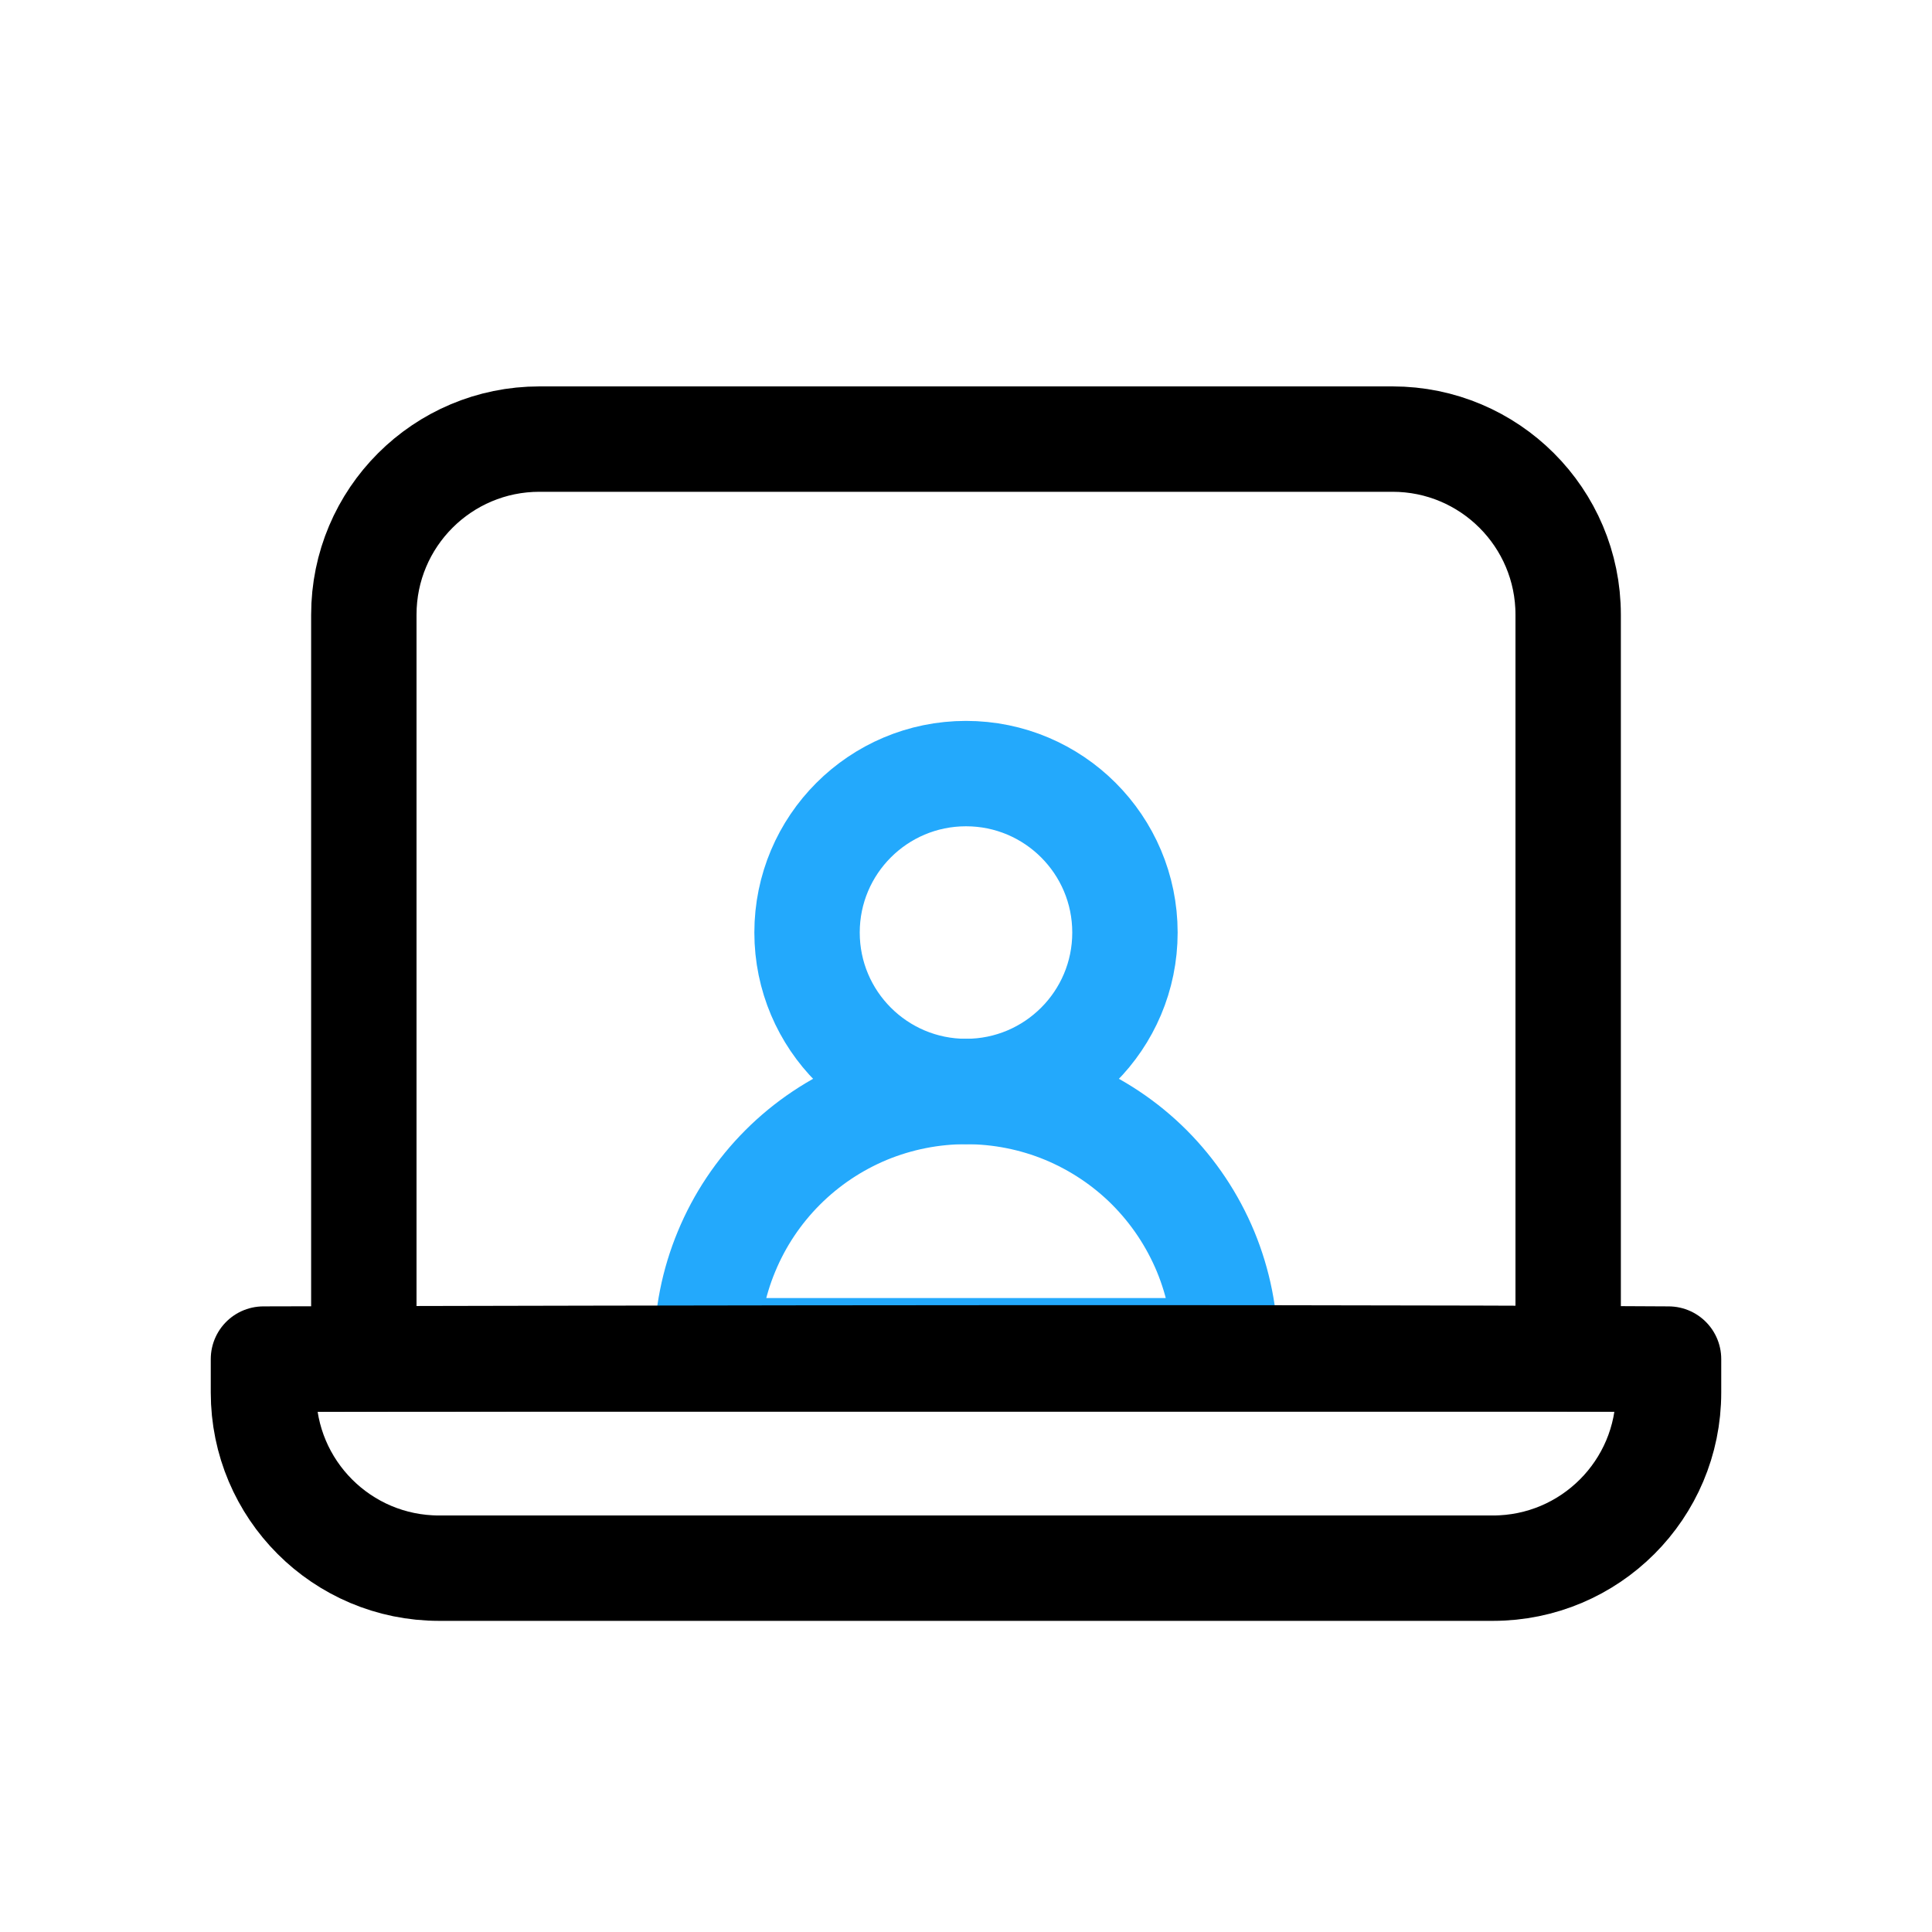<svg width="22" height="22" viewBox="0 0 22 22" fill="none" xmlns="http://www.w3.org/2000/svg">
<mask id="mask0" mask-type="alpha" maskUnits="userSpaceOnUse" x="0" y="0" width="22" height="22">
<rect width="22" height="22" fill="#C4C4C4"/>
</mask>
<g mask="url(#mask0)">
<path d="M4.143 7V15.476H17.857V7C17.857 5.895 16.961 5 15.857 5H6.143C5.038 5 4.143 5.895 4.143 7Z" stroke="black" stroke-width="1.2"/>
<circle cx="11" cy="10.619" r="1.81" stroke="#23A9FC" stroke-width="1.2"/>
<path d="M13.953 15.381C13.953 14.993 13.876 14.609 13.728 14.251C13.579 13.893 13.362 13.568 13.088 13.293C12.814 13.019 12.488 12.802 12.13 12.653C11.772 12.505 11.388 12.429 11 12.429C10.613 12.429 10.229 12.505 9.87 12.653C9.512 12.802 9.187 13.019 8.913 13.293C8.638 13.568 8.421 13.893 8.273 14.251C8.124 14.609 8.048 14.993 8.048 15.381L11 15.381H13.953Z" stroke="#23A9FC" stroke-width="1.2"/>
<path d="M19 15.476C13.762 15.444 3.286 15.476 3 15.476V15.857C3 16.962 3.895 17.857 5 17.857H17C18.105 17.857 19 16.962 19 15.857V15.476Z" stroke="black" stroke-width="1.2" stroke-linejoin="round"/>
</g>
</svg>
